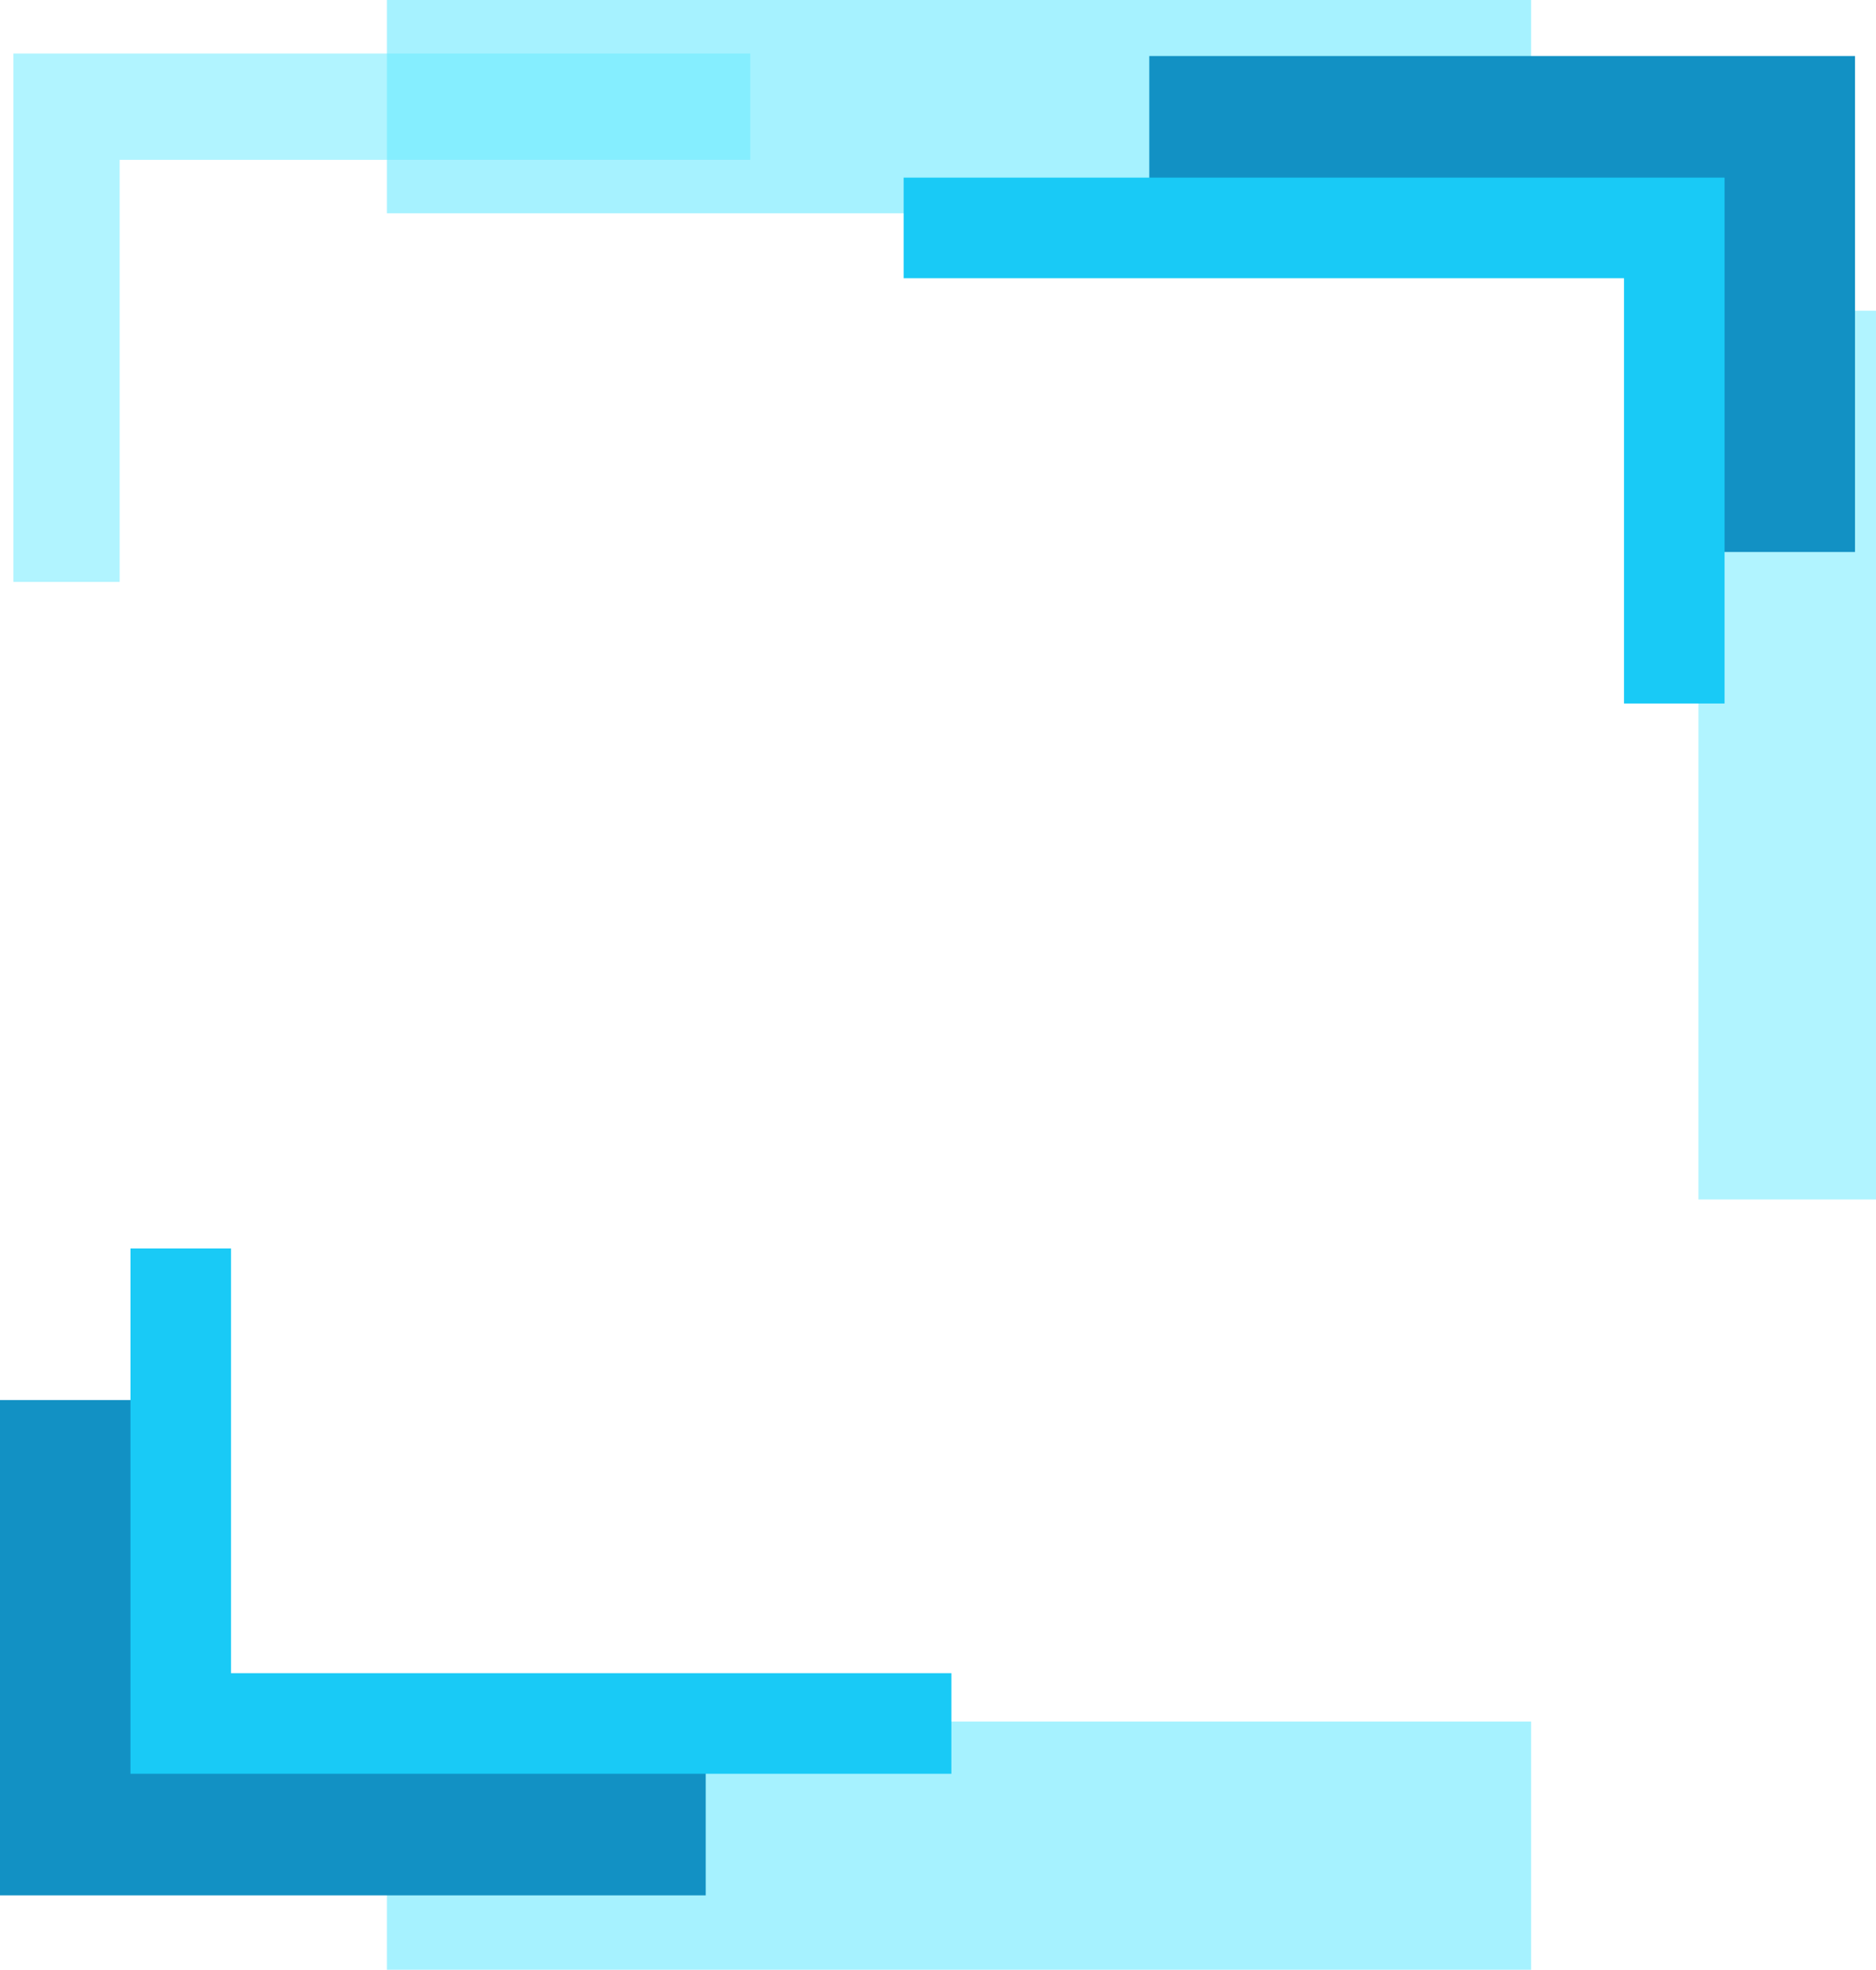 <?xml version="1.0" encoding="utf-8"?>
<!-- Generator: Adobe Illustrator 22.1.0, SVG Export Plug-In . SVG Version: 6.00 Build 0)  -->
<svg version="1.1" id="Слой_1" xmlns="http://www.w3.org/2000/svg" xmlns:xlink="http://www.w3.org/1999/xlink" x="0px" y="0px"
	 viewBox="0 0 294.8 309.4" style="enable-background:new 0 0 294.8 309.4;" xml:space="preserve">
<style type="text/css">
	.st0{clip-path:url(#SVGID_2_);}
	.st1{opacity:0.51;clip-path:url(#SVGID_4_);}
	.st2{clip-path:url(#SVGID_6_);fill:#66E9FF;}
	.st3{opacity:0.58;clip-path:url(#SVGID_4_);}
	.st4{clip-path:url(#SVGID_8_);fill:#66E9FF;}
	.st5{clip-path:url(#SVGID_10_);fill:#66E9FF;}
	.st6{clip-path:url(#SVGID_2_);fill:#1291C4;}
	.st7{clip-path:url(#SVGID_2_);fill:#19CAF6;}
	.st8{opacity:0.51;clip-path:url(#SVGID_12_);}
	.st9{clip-path:url(#SVGID_14_);fill:#66E9FF;}
</style>
<g>
	<defs>
		<rect id="SVGID_1_" width="294.8" height="309.4"/>
	</defs>
	<clipPath id="SVGID_2_">
		<use xlink:href="#SVGID_1_"  style="overflow:visible;"/>
	</clipPath>
	<g class="st0">
		<defs>
			<rect id="SVGID_3_" width="294.8" height="309.4"/>
		</defs>
		<clipPath id="SVGID_4_">
			<use xlink:href="#SVGID_3_"  style="overflow:visible;"/>
		</clipPath>
		<g class="st1">
			<g>
				<defs>
					<rect id="SVGID_5_" x="266.9" y="48.8" width="27.9" height="139.6"/>
				</defs>
				<clipPath id="SVGID_6_">
					<use xlink:href="#SVGID_5_"  style="overflow:visible;"/>
				</clipPath>
				<rect x="266.9" y="48.8" class="st2" width="27.9" height="139.6"/>
			</g>
		</g>
		<g class="st3">
			<g>
				<defs>
					<rect id="SVGID_7_" x="60.8" y="270.4" width="179.8" height="39"/>
				</defs>
				<clipPath id="SVGID_8_">
					<use xlink:href="#SVGID_7_"  style="overflow:visible;"/>
				</clipPath>
				<rect x="60.8" y="270.4" class="st4" width="179.8" height="39"/>
			</g>
		</g>
		<g class="st3">
			<g>
				<defs>
					<rect id="SVGID_9_" x="60.8" width="179.8" height="33.5"/>
				</defs>
				<clipPath id="SVGID_10_">
					<use xlink:href="#SVGID_9_"  style="overflow:visible;"/>
				</clipPath>
				<rect x="60.8" y="0" class="st5" width="179.8" height="33.5"/>
			</g>
		</g>
	</g>
	<polygon class="st6" points="291.5,86.7 270.1,86.7 270.1,30.2 180.6,30.2 180.6,8.8 291.5,8.8 	"/>
	<polygon class="st7" points="271,110.5 255.2,110.5 255.2,43.7 142,43.7 142,27.9 271,27.9 	"/>
	<polygon class="st6" points="0,219.9 0,297.7 110.9,297.7 110.9,276.4 21.4,276.4 21.4,219.9 	"/>
	<polygon class="st7" points="149.5,278.6 20.5,278.6 20.5,196.1 36.3,196.1 36.3,262.8 149.5,262.8 	"/>
	<g class="st0">
		<defs>
			<rect id="SVGID_11_" width="294.8" height="309.4"/>
		</defs>
		<clipPath id="SVGID_12_">
			<use xlink:href="#SVGID_11_"  style="overflow:visible;"/>
		</clipPath>
		<g class="st8">
			<g>
				<defs>
					<rect id="SVGID_13_" x="2.1" y="8.4" width="115.8" height="83"/>
				</defs>
				<clipPath id="SVGID_14_">
					<use xlink:href="#SVGID_13_"  style="overflow:visible;"/>
				</clipPath>
				<polygon class="st9" points="18.8,91.4 2.1,91.4 2.1,8.4 117.9,8.4 117.9,25.1 18.8,25.1 				"/>
			</g>
		</g>
	</g>
</g>
</svg>

